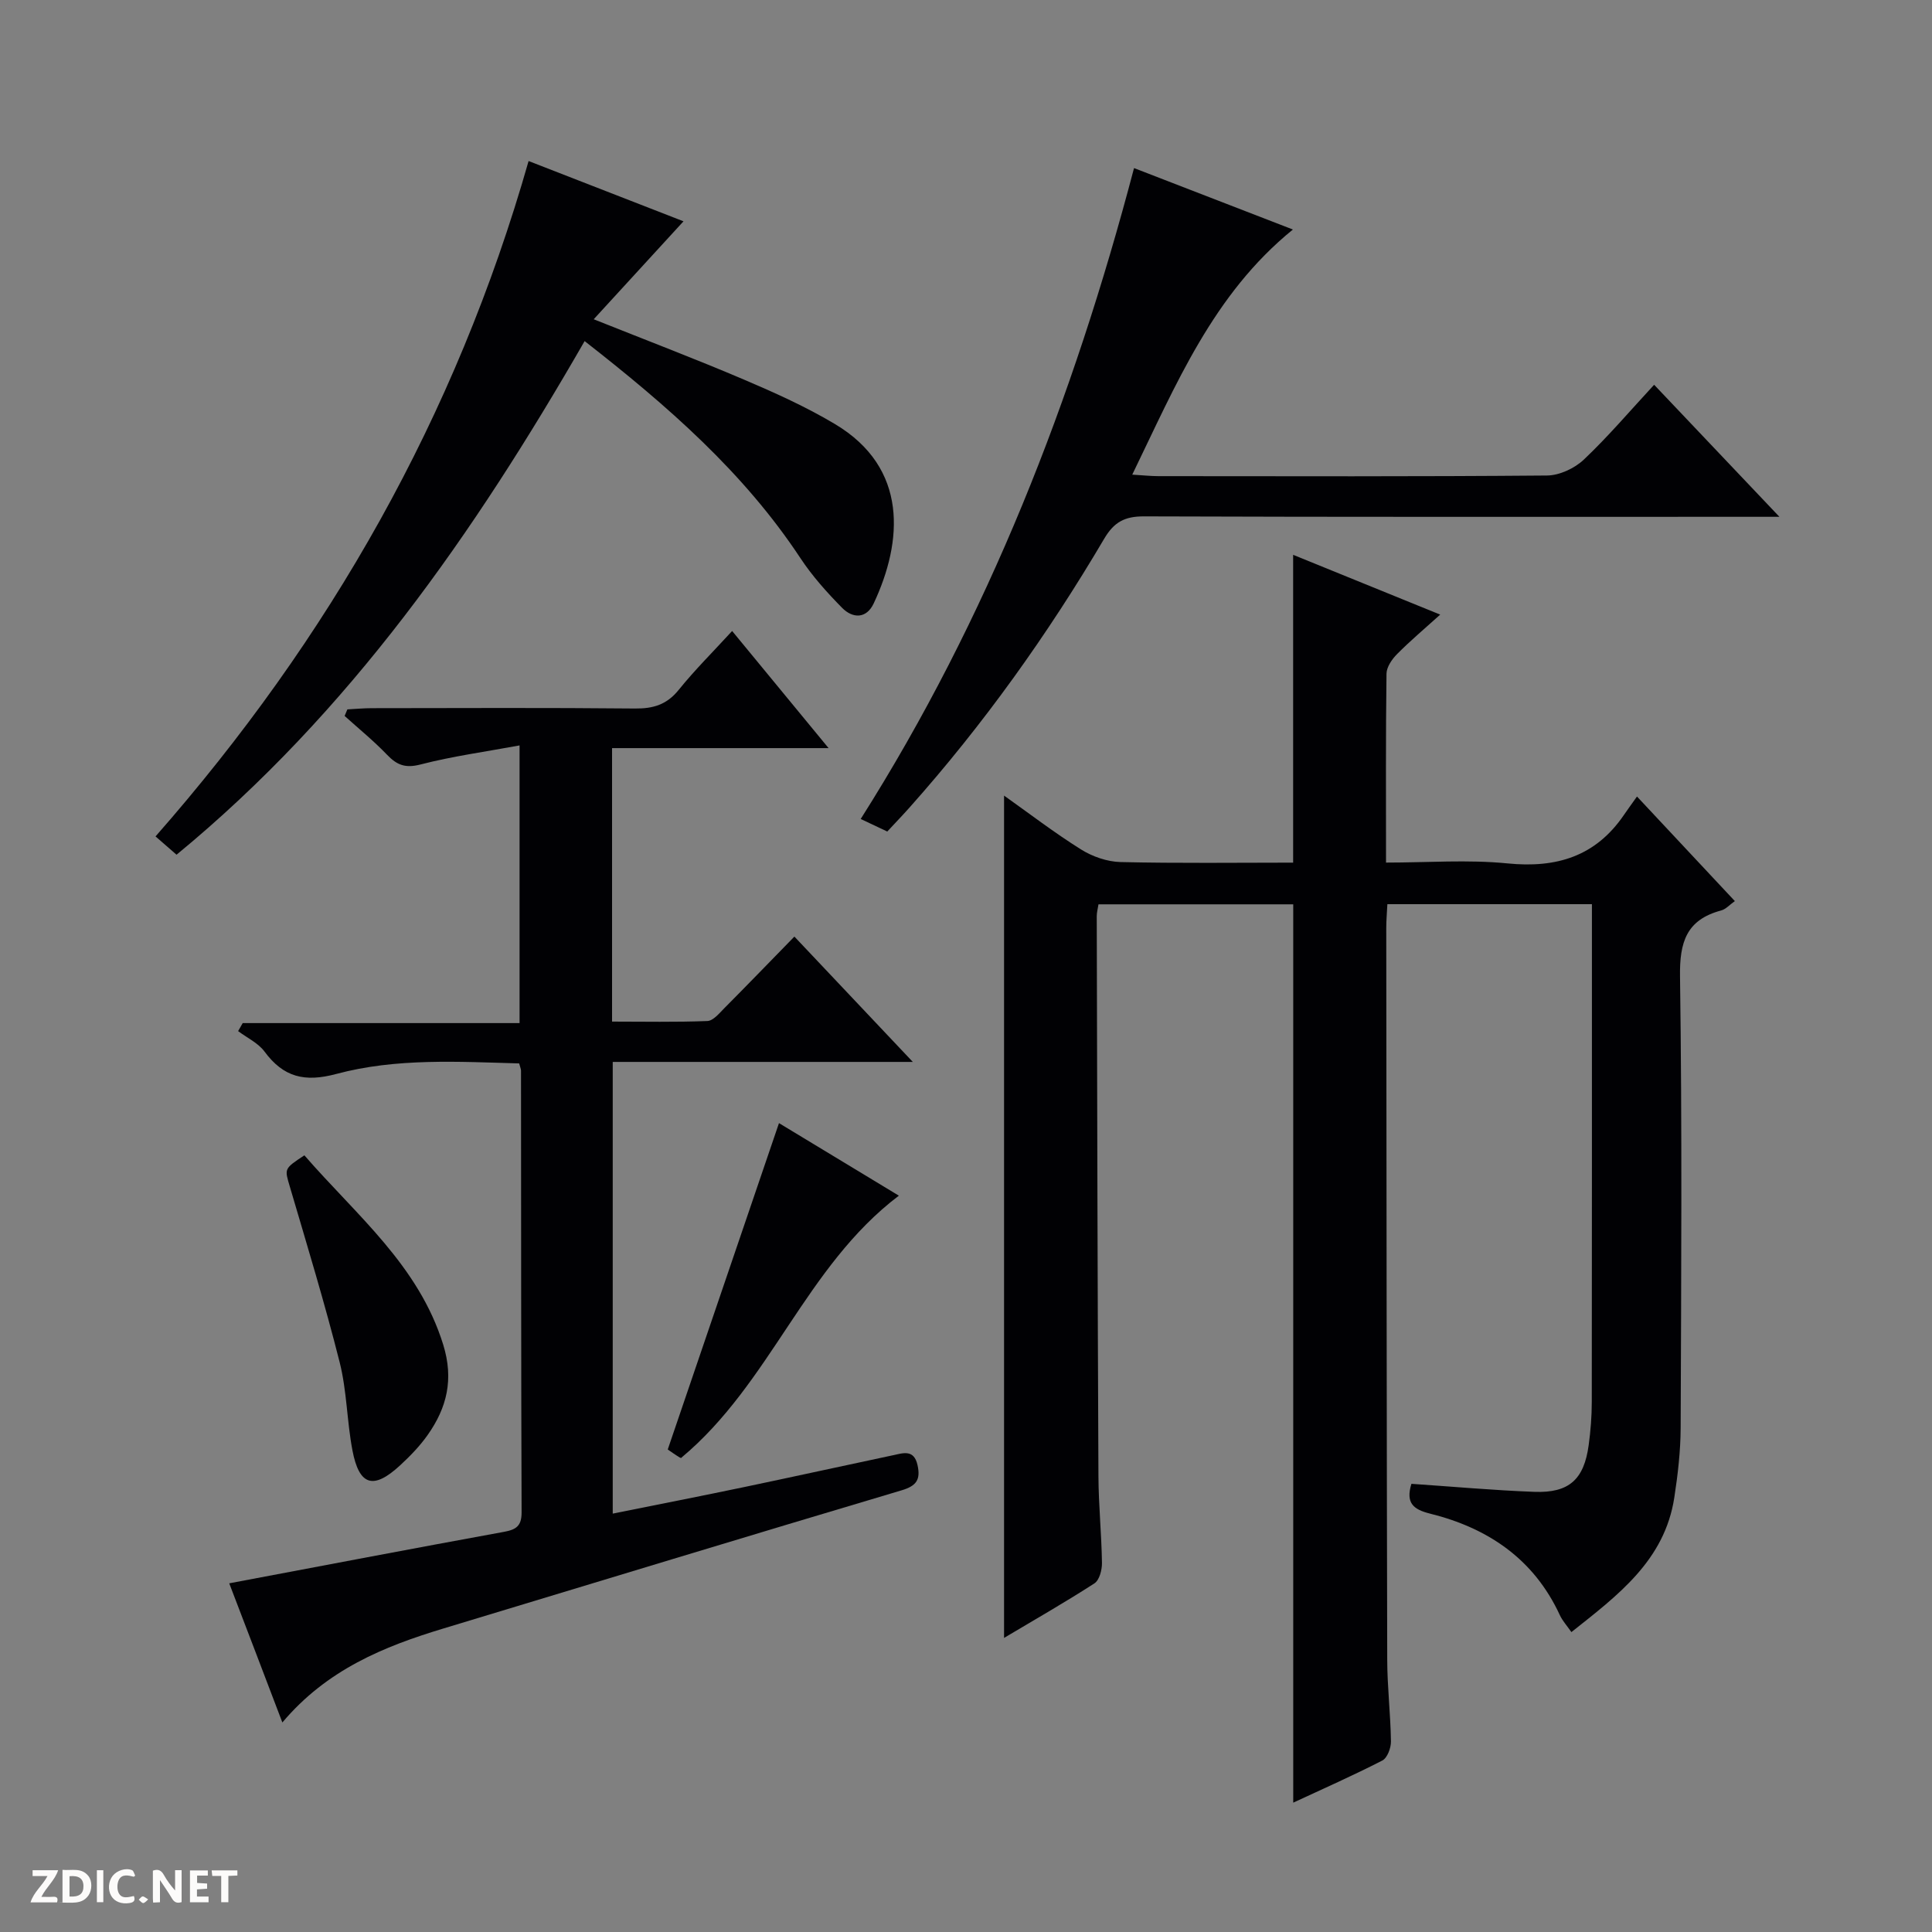 <svg enable-background="new 0 0 400 400" viewBox="0 0 400 400" xmlns="http://www.w3.org/2000/svg"><rect x="0" y="0" width="400" height="400" fill="#808080" stroke="none"/><g fill="#fcfbfa"><path d="m37.59 393.81c-.92.31-1.52.05-2-.78-.7-1.2-1.52-2.34-2.47-3.78v4.59c-.55.03-.95.05-1.41.07-.03-.37-.06-.64-.06-.91 0-1.91 0-3.81 0-5.7 1.13-.41 1.77-.03 2.29.91.62 1.11 1.38 2.14 2.31 3.19v-4.2h1.35v6.61z"/><path d="m12.94 393.88v-6.75c1.9.19 3.93-.54 5.37 1.29.8 1.01.78 2.88.03 3.97-1.37 1.97-3.4 1.51-6.4 1.49m2.45-1.22c2.04.12 2.92-.58 2.89-2.21-.03-1.51-.98-2.19-2.89-2z"/><path d="m11.81 393.87h-5.49c.68-2.18 2.47-3.48 3.51-5.45h-3.08v-1.21h5.29c-.71 2.13-2.44 3.48-3.47 5.51.86 0 1.63.04 2.39-.01.79-.05 1.14.21.85 1.16"/><path d="m39.33 393.86v-6.61h3.7v1.07h-2.22v1.52c.68.04 1.34.09 2.07.13v1.07c-.72.05-1.38.09-2.1.14v1.48h2.4v1.19h-3.85z"/><path d="m27.71 388.56c-1.15-.3-2.46-.61-3.1.64-.37.73-.41 1.93-.06 2.67.63 1.35 1.99.93 3.17.68.35.94-.01 1.32-.93 1.46-1.62.25-3.05-.27-3.76-1.48-.73-1.24-.6-3.03.31-4.17.88-1.11 2.71-1.7 4-1.16.32.13.44.74.65 1.12-.1.08-.19.16-.28.24"/><path d="m49.15 387.24v1.07c-.59.02-1.17.05-1.87.08v5.44h-1.48v-5.44h-1.85c-.05-.4-.08-.73-.13-1.15z"/><path d="m20.06 387.21h1.33v6.62h-1.33z"/><path d="m30.68 393.25c-.39.38-.8.79-1.05.76-.32-.05-.6-.45-.9-.7.26-.24.51-.64.8-.67.29-.04.62.3 1.15.61"/></g><path d="m292.22 307.21c8.63.58 17.04 1.35 25.46 1.66 7.18.27 10.28-2.57 11.24-9.68.4-2.95.64-5.95.64-8.93.04-32.33.03-64.66.03-96.99 0-1.96 0-3.91 0-6.07-14.39 0-28.16 0-42.35 0-.08 1.7-.23 3.3-.23 4.91.05 50.5.08 100.99.2 151.49.01 5.65.69 11.29.77 16.94.02 1.35-.75 3.43-1.79 3.96-6.02 3.09-12.22 5.83-18.44 8.72 0-62.17 0-123.96 0-185.99-13.18 0-26.61 0-40.32 0-.13.88-.36 1.66-.36 2.44.09 38.66.17 77.32.35 115.98.03 5.98.64 11.96.73 17.94.02 1.44-.53 3.56-1.56 4.23-6.12 3.95-12.46 7.57-18.71 11.29 0-58.25 0-116.17 0-174.39 5.12 3.63 10.35 7.65 15.92 11.14 2.37 1.49 5.43 2.55 8.2 2.62 11.95.28 23.91.12 35.73.12 0-21.44 0-42.32 0-63.73 9.77 3.97 19.82 8.06 30.45 12.38-3.23 2.92-6.21 5.42-8.93 8.17-1.06 1.06-2.17 2.68-2.19 4.06-.17 12.81-.1 25.63-.1 39.11 8.6 0 16.95-.65 25.16.17 10.15 1.01 18.24-1.45 24.1-10.04.76-1.11 1.55-2.19 2.7-3.81 7.13 7.62 13.56 14.48 20.26 21.65-1.07.76-1.86 1.68-2.83 1.94-7.18 1.92-8.63 6.54-8.52 13.66.44 31.16.25 62.33.13 93.49-.02 4.8-.58 9.63-1.31 14.38-1.99 13.06-11.71 20.26-21.31 27.88-.93-1.35-1.85-2.34-2.39-3.51-5.37-11.63-14.87-18.04-26.91-21.03-3.35-.84-5.07-2.14-3.82-6.16z" fill="#010104"/><path d="m47.46 327.81c19.41-3.66 38.11-7.23 56.84-10.65 2.55-.46 3.7-1.2 3.69-4.04-.11-30.48-.09-60.97-.12-91.46 0-.31-.15-.62-.38-1.49-12.6-.35-25.45-1.15-37.86 2.18-6.56 1.76-10.94.68-14.87-4.64-1.32-1.78-3.61-2.84-5.46-4.23.32-.55.63-1.11.95-1.66h57.32c0-19.22 0-37.75 0-57.49-7.05 1.31-13.88 2.23-20.52 3.95-3.13.81-4.87.12-6.91-2.01-2.74-2.86-5.84-5.38-8.79-8.04.19-.45.38-.91.57-1.36 1.69-.09 3.39-.25 5.08-.25 18.16-.02 36.32-.11 54.47.07 3.78.04 6.59-.81 9.04-3.85 3.33-4.13 7.12-7.89 11.07-12.2 6.55 7.95 12.93 15.71 19.97 24.25-15.47 0-30 0-44.83 0v56.62c6.59 0 13.17.14 19.74-.12 1.2-.05 2.45-1.59 3.48-2.63 4.8-4.83 9.53-9.73 14.53-14.85 8.19 8.67 16.01 16.95 24.52 25.95-21.23 0-41.46 0-62.13 0v93.52c9.3-1.87 18.37-3.65 27.41-5.54 10.22-2.14 20.42-4.39 30.63-6.55 2.08-.44 4.32-1.28 5.06 2.03.66 2.98-.16 4.31-3.31 5.24-31.64 9.41-63.21 19.04-94.81 28.59-12.39 3.74-24.17 8.54-33.38 19.47-3.86-10.16-7.48-19.62-11-28.81z" fill="#010104"/><path d="m36.55 176.96c-1.45-1.27-2.7-2.35-4.35-3.79 35.98-40.96 62.16-86.92 77.24-139.83 10.78 4.2 21.34 8.3 32.07 12.48-6.22 6.78-12.15 13.25-18.59 20.28 11.23 4.48 21.28 8.3 31.15 12.51 6.41 2.73 12.82 5.62 18.79 9.18 15.27 9.11 14.04 24.34 8.04 37.12-1.52 3.25-4.36 3.16-6.56.93-3.13-3.18-6.17-6.57-8.62-10.28-11.74-17.78-27.48-31.51-44.68-44.94-22.84 39.71-48.62 76.83-84.49 106.34z" fill="#010104"/><path d="m342.47 79.66c8.43 8.89 16.65 17.55 25.94 27.34-2.82 0-4.48 0-6.15 0-41.81 0-83.62.06-125.43-.09-3.97-.01-6.18 1.17-8.22 4.63-11.68 19.82-25.01 38.48-40.33 55.68-1.43 1.61-2.93 3.16-4.58 4.94-1.7-.8-3.3-1.56-5.5-2.6 26.38-41.66 43.96-86.79 56.59-134.76 10.87 4.21 21.44 8.29 32.89 12.72-16.54 13.43-24.18 32.07-33.26 50.75 2.24.13 3.82.31 5.4.31 26.82.02 53.64.1 80.46-.13 2.59-.02 5.72-1.48 7.64-3.3 5.05-4.78 9.58-10.12 14.55-15.49z" fill="#010104"/><path d="m161.28 232.53c7.84 4.74 16.04 9.71 24.82 15.02-19.38 14.68-26.51 38.81-45.03 54.25.28.02-.1.11-.34-.04-.98-.6-1.91-1.27-2.48-1.66 7.65-22.47 15.22-44.66 23.03-67.57z" fill="#010104"/><path d="m63.02 239.2c10.78 12.42 23.65 22.76 28.74 39.19 2.22 7.17.78 13.06-3.24 18.74-1.62 2.29-3.63 4.36-5.7 6.27-5.51 5.08-8.45 4.22-9.85-3.11-1.15-6.02-1.15-12.3-2.64-18.22-3.08-12.2-6.75-24.26-10.31-36.34-1.1-3.76-1.3-3.71 3-6.53z" fill="#010104"/></svg>